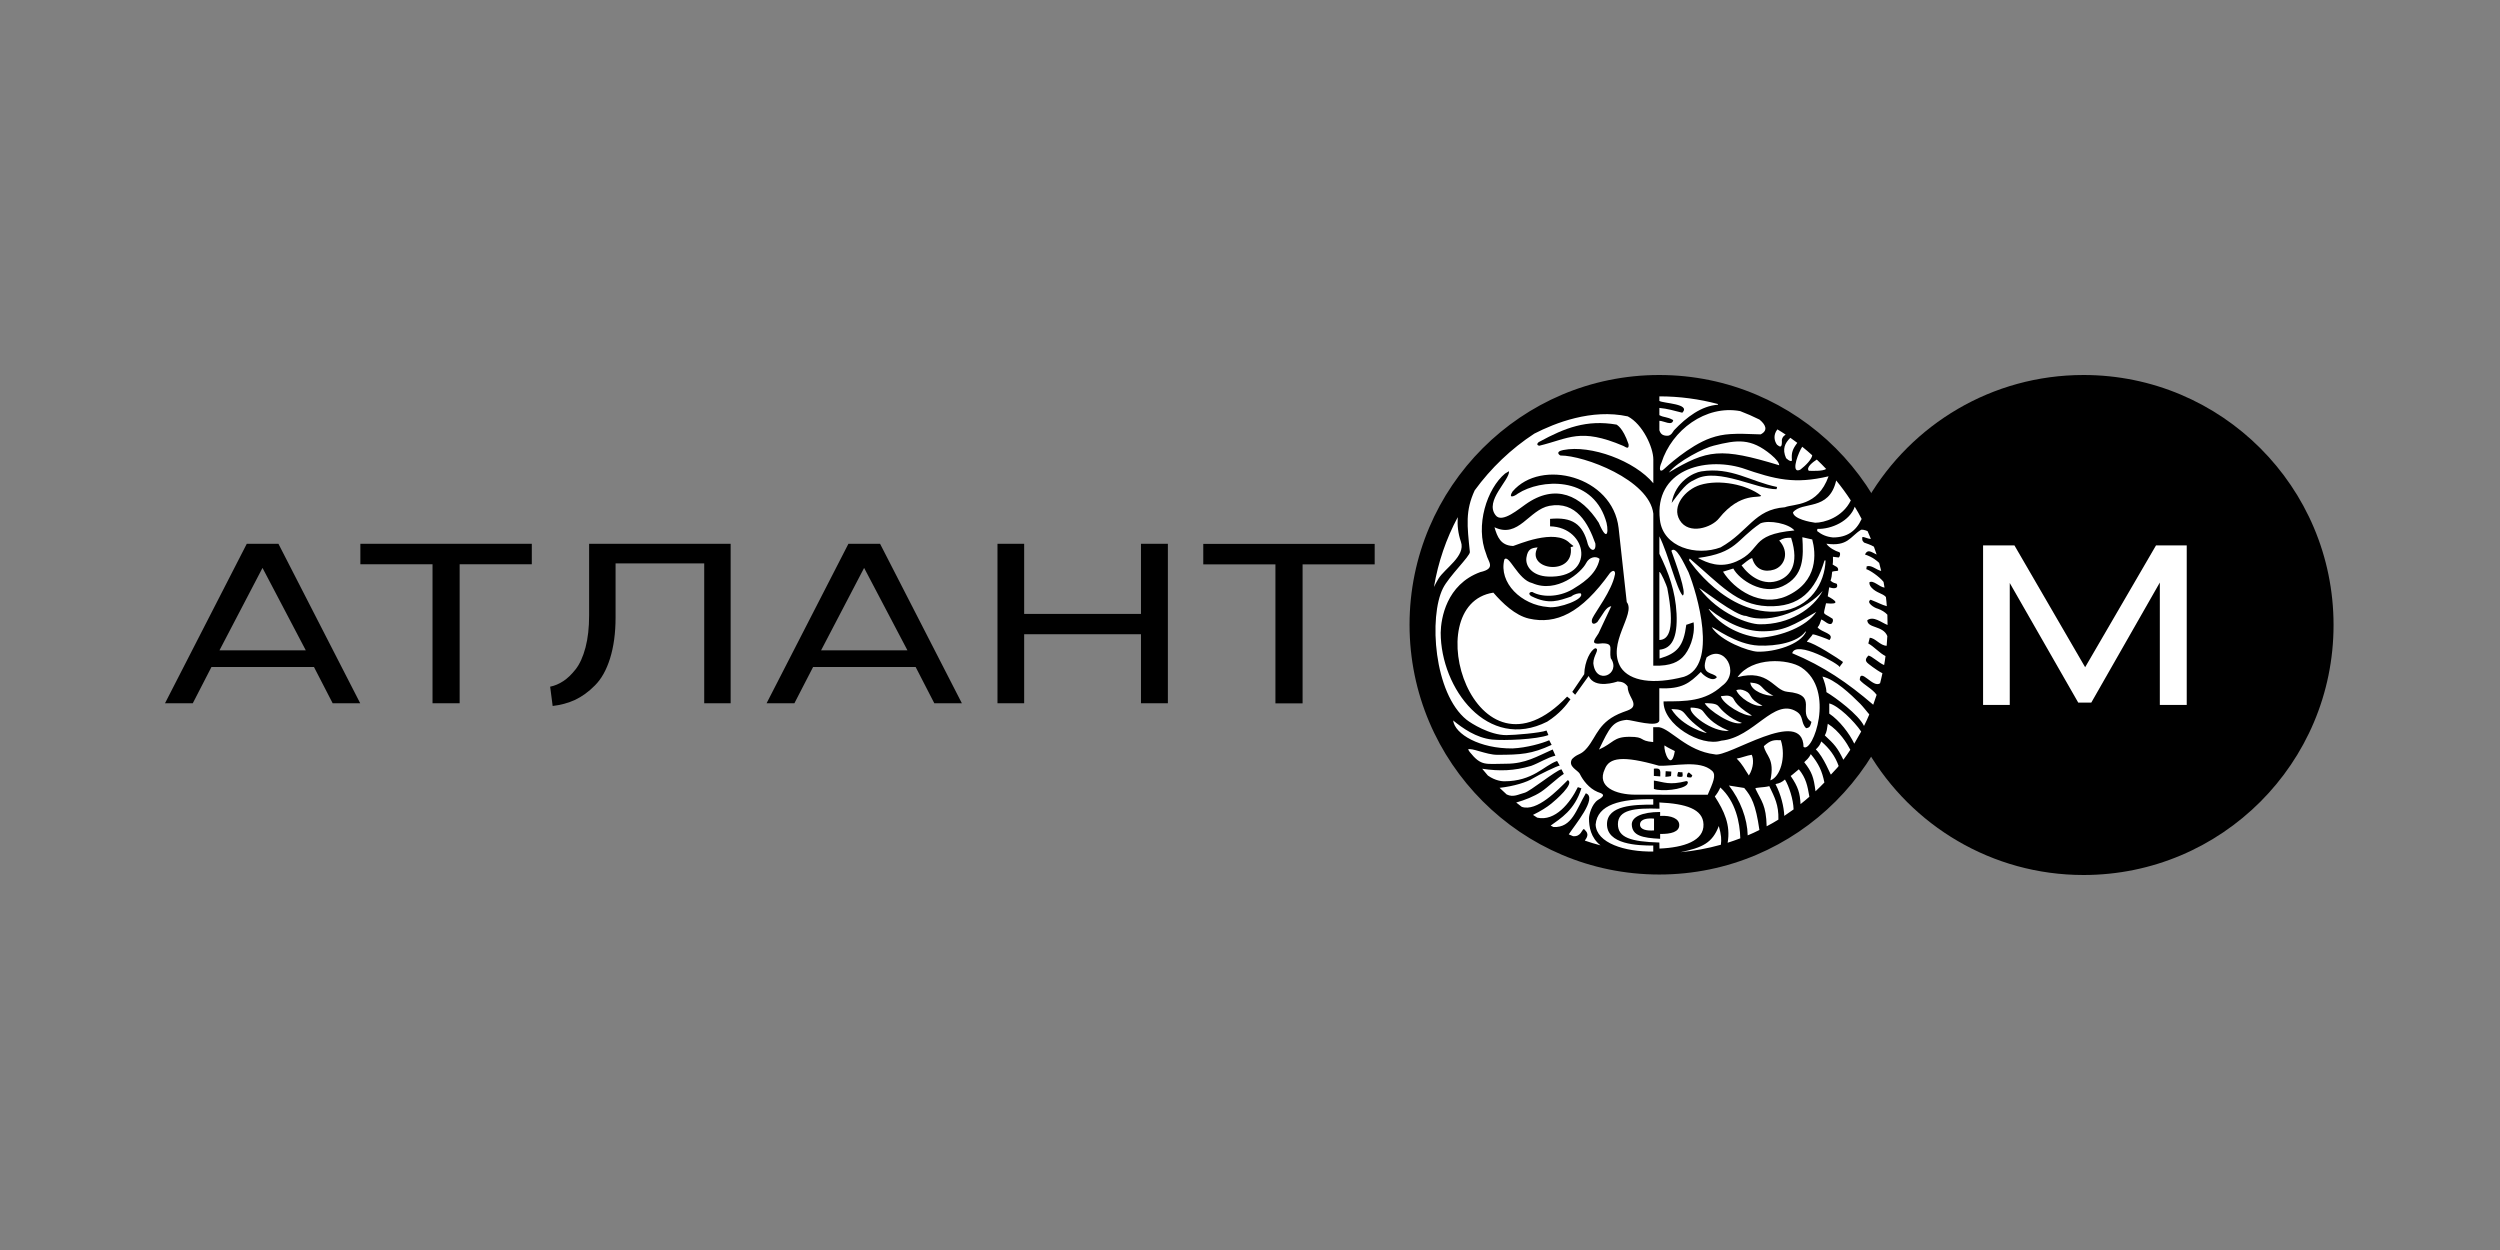 <svg width="1000" height="500" viewBox="0 0 1000 500" fill="none" xmlns="http://www.w3.org/2000/svg">
<rect x="0" y="0" width="1000" height="500" fill="#808080" stroke="none"/>
<path d="M761.262 249.897C761.262 303.799 717.588 347.485 663.661 347.485C609.771 347.485 566.098 303.799 566.098 249.897C566.098 196.02 609.771 152.321 663.661 152.321C717.588 152.321 761.262 196.02 761.262 249.897Z" fill="white"/>
<path d="M833.414 150C796.754 150 764.701 169.773 747.307 199.206C756.295 213.979 761.498 231.36 761.498 249.905C761.498 268.539 756.295 285.895 747.244 300.693C764.612 330.189 796.728 350 833.414 350C888.658 350 933.421 305.225 933.421 250.006C933.421 194.788 888.658 150 833.414 150Z" fill="black"/>
<path d="M793.231 281.967V218.166H805.776L834.057 266.891L862.4 218.166H874.692V281.967H863.932V233.015L836.513 281.043H831.297L803.903 233.205V281.967H793.231Z" fill="white"/>
<path d="M652.712 329.851C652.877 334.205 656.788 335.168 664.054 335.522V333.572C668.308 333.661 671.802 332.775 671.701 329.939C671.675 327.534 668.624 326.078 664.054 326.369V324.787C656.573 324.812 652.636 326.876 652.712 329.851ZM661.611 332.167C659.003 332.357 655.978 332.015 656.003 329.787C656.067 327.42 659.32 327.243 661.611 327.445V332.167Z" fill="black"/>
<path d="M615.726 178.287C627.601 175.426 631.968 170.983 649.298 178.351C650.438 178.958 651.678 179.895 651.425 177.692C649.108 170.831 646.627 169.945 646.627 169.844C634.601 167.768 625.942 171.173 615.866 176.642C615.144 176.908 614.245 178.072 615.726 178.287Z" fill="black"/>
<path d="M668.517 308.632L666.266 308.468L666.165 310.731C667.177 310.643 667.847 310.605 668.403 310.428C668.517 309.669 668.479 309.29 668.517 308.632Z" fill="black"/>
<path d="M678.586 191.522C687.422 187.066 703.119 195.826 710.6 195.674C710.714 195.307 710.79 195.142 710.828 194.788C700.144 192.623 692.523 186.673 680.485 188.559C677.484 189.028 670.155 192.471 668.661 201.18C674.421 193.281 675.56 193.003 678.586 191.522Z" fill="black"/>
<path d="M661.543 307.463V310.371L664.11 310.561C664.224 307.817 664.173 307.185 661.543 307.463Z" fill="black"/>
<path d="M680.001 193.999C674.14 195.847 668.507 202.468 671.9 208.088C675.546 214.114 684.711 210.987 687.572 207.367C696.268 196.442 704.117 199.531 704.446 198.252C698.737 193.847 687.774 191.581 680.001 193.999Z" fill="black"/>
<path d="M675.329 310.927C675.798 310.927 676.406 311.181 676.685 310.737C676.634 310.458 677.116 310.192 676.812 310.027C676.203 309.723 675.494 308.315 674.999 309.495C674.784 309.938 674.467 310.927 675.329 310.927Z" fill="black"/>
<path d="M661.543 315.563C664.568 316.727 673.189 315.841 674.835 313.79C675.139 313.322 675.468 312.563 674.518 312.436C667.683 314.208 665.543 312.803 661.556 312.221V315.563H661.543Z" fill="black"/>
<path d="M672.929 310.672C673.233 309.95 672.954 309.544 672.954 308.872C672.333 308.973 671.889 308.847 671.319 308.771C671.002 309.303 671.002 309.759 670.875 310.507C671.724 310.812 671.953 310.812 672.929 310.672Z" fill="black"/>
<path d="M763.591 249.892C763.591 194.813 718.766 150 663.686 150C608.594 150 563.819 194.813 563.819 249.892C563.819 304.984 608.594 349.81 663.686 349.81C718.766 349.81 763.591 304.984 763.591 249.892ZM754.933 254.437C754.869 255.728 754.793 257.007 754.667 258.298C752.084 258.298 750.072 255.121 747.894 255.121L747.325 257.399C749.641 258.665 751.806 261.235 754.198 262.425C754.047 263.653 753.882 264.843 753.654 266.02C751.705 265.311 748.527 262.235 747.325 262.235C746.299 263.4 745.995 264.121 746.894 265.096C746.894 265.197 750.603 268.121 752.971 269.299C752.705 270.64 752.363 271.97 752.046 273.274C749.249 275.514 744.021 266.729 743.907 271.982C745.628 274.033 748.882 275.451 750.654 277.932C750.224 279.261 749.755 280.578 749.287 281.894C739.172 273.198 729.387 266.463 716.88 261.285C718.386 255.829 735.868 265.729 735.868 266.83C736.337 265.716 736.944 265.59 737.185 264.779C735.374 263.437 725.627 257.083 722.791 256.728C722.69 256.437 724.829 254.386 725.057 253.741C725.83 253.639 731.121 255.64 731.792 256.032C733.995 253.298 728.615 253.057 727.032 250.93C727.779 250.146 728.058 249.145 728.513 247.791C729.83 248.234 731.475 250.247 732.678 249.424C733.248 248.702 733.298 248.158 733.045 247.512C728.728 244.639 729.336 246.576 730.412 241.31C736.387 241.917 734.184 240.145 731.096 238.512L731.678 234.929C733.045 235.36 735.488 235.828 734.754 233.55C733.805 233.094 733.438 233.347 732.21 232.271C732.615 231.119 732.741 230.208 732.868 228.688C733.881 228.321 734.438 228.524 735.235 228.258C735.501 226.638 734.033 226.587 733.058 225.802C733.26 224.663 733.184 223.941 733.184 222.713L735.387 222.992C735.906 223.03 736.4 221.042 735.653 220.853C734.21 220.447 731.526 219.055 730.564 217.485C739.147 218.688 740.058 214.637 744.35 211.966C744.717 211.713 746.059 212.004 747.033 212.46C747.502 213.498 747.932 214.523 748.35 215.561C747.147 215.586 745.692 214.675 744.945 214.814C744.654 216.675 745.565 216.675 745.565 217.004C746.236 217.27 748.35 217.903 749.565 218.675C749.932 219.739 750.312 220.802 750.654 221.815C748.464 220.815 747.135 219.473 745.983 221.789C749.249 222.916 750.654 224.258 751.667 225.157C751.945 226.22 752.236 227.296 752.477 228.372C750.477 227.967 748.426 225.726 746.59 226.625L746.654 226.764L746.527 227.676C747.793 227.98 751.692 230.575 753.426 232.765C753.591 233.537 753.692 234.271 753.806 235.043C751.73 234.815 749.236 231.828 747.73 232.967C747.73 234.107 748.363 234.752 748.704 235.145C750.654 237.221 753.084 237.335 754.363 238.79C754.528 240.044 754.642 241.272 754.717 242.474C752.502 241.841 751.831 241.297 748.261 239.892C746.261 240.955 749.705 243.17 751.173 243.5C752.49 243.943 754.135 244.917 754.945 245.879C755.009 247.196 755.021 248.588 755.021 249.905C755.021 249.956 755.021 249.968 755.021 249.994C752.401 248.956 749.413 246.285 746.919 248.082C746.957 251.399 753.262 250.146 754.933 254.437ZM745.603 290.376C743.375 285.793 734.248 279.033 730.564 276.856C730.564 274.932 729.64 272.349 728.982 270.628C734.007 271.729 740.223 277.641 744.122 281.54C745.008 282.413 747.274 285.249 747.274 285.249C747.502 285.452 747.616 285.603 747.704 285.793C747.084 287.325 746.363 288.857 745.603 290.376ZM741.704 297.465C739.78 293.439 735.843 288.211 731.703 285.439V281.375C735.248 282.185 741.615 288.401 744.476 292.617C743.578 294.25 742.653 295.883 741.704 297.465ZM737.349 303.908C734.944 298.971 733.678 297.655 729.931 294.174C730.779 292.553 730.779 291.642 731.121 289.49C735.805 292.439 738.83 297.402 740.134 299.908C739.261 301.275 738.324 302.579 737.349 303.908ZM734.944 307.06L732.362 309.845C732.172 309.871 729.488 302.807 726.336 299.769C727.501 298.604 727.906 298.149 728.513 296.579C731.817 299.389 734.083 302.503 735.463 306.402C735.311 306.617 735.134 306.807 734.944 307.06ZM726.197 316.517C725.5 310.934 724.779 308.807 721.69 304.883C722.513 303.984 723.462 303.478 724.31 301.642C727.526 305.529 728.842 308.478 729.754 312.998C728.602 314.2 727.412 315.365 726.197 316.517ZM720.209 321.644C720.019 317.416 719.297 314.745 716.272 310.39C716.842 310.048 719.437 307.719 719.538 307.719C722.437 311.301 722.994 314.276 723.754 318.694C722.589 319.719 721.437 320.694 720.209 321.644ZM713.715 326.353C713.55 322.682 712.449 317.985 710.196 313.63C711.905 313.289 712.702 312.884 713.981 311.808C715.588 314.441 717.323 319.707 717.437 323.758C716.221 324.644 714.956 325.505 713.715 326.353ZM706.664 330.518C706.436 321.973 704.626 320.631 702.17 315.466C701.904 314.896 705.411 315.099 707.714 314.453C709.829 318.935 711.512 321.884 711.36 327.847C709.829 328.796 708.259 329.695 706.664 330.518ZM699.081 334.151C698.942 327.442 696.132 320.074 691.574 314.213L697.689 315.188C700.549 318.568 702.284 321.682 703.765 331.999C702.233 332.758 700.676 333.505 699.081 334.151ZM682.637 262.956C689.739 257.475 696.245 269.058 688.84 274.324C682.004 280.616 674.231 280.552 665.421 280.552C665.155 289.781 680.346 298.87 688.523 296.262C701.575 295.034 709.512 279.021 718.563 284.603C721.601 286.464 720.196 289.021 722.437 291.275C724.171 291.11 724.171 290.009 724.576 288.756C718.753 284.983 727.741 277.869 714.93 276.717C709.55 276.21 707.601 267.514 695.017 270.856C700.866 262.615 715.323 263.513 720.551 266.982C734.336 276.084 725.07 301.478 721.424 298.769C721.057 282.413 690.853 303.377 685.852 301.731C674.662 300.389 668.307 291.616 663.623 290.882H661.281V296.832C655.357 296.326 658.256 294.718 651.838 294.718C645.318 294.718 645.533 297.136 639.596 299.82C643.862 290.908 645.078 288.502 650.673 287.945C652.686 287.945 663.294 291.249 663.724 288.211V275.299C672.889 275.717 675.852 273.198 680.346 268.78C681.295 270.235 685.194 273.008 686.738 270.881C685.549 268.729 679.903 270.375 682.637 262.956ZM663.75 228.79C664.269 228.511 666.75 234.423 666.902 235.183C670.079 251.652 667.598 255.88 663.75 256.007V228.79ZM663.75 168.318C665.497 168.318 668.915 170.558 669.282 168.039C666.661 166.571 665.813 167.14 663.75 166.064V163.165C666.978 163.457 669.75 164.305 672.915 165.09C676.485 161.469 665.294 161.38 663.75 160.368V158.545C671.877 158.545 679.751 159.634 687.22 161.621L687.131 161.899C680.637 162.33 674.687 166.786 669.624 172.103C669.206 172.571 668.547 174.381 666.813 174.305C665.066 174.242 664.269 173.647 663.75 172.103V168.318ZM703.778 167.824C706.043 169.672 707.525 172.077 704.271 173.748C693.498 173.305 689.574 173.394 684.346 175.191C675.573 178.23 665.927 187.344 665.927 187.344C663.636 189.635 663.598 187.18 664.585 185.091C668.737 172.014 682.295 161.899 696.068 164.444C698.714 165.444 701.284 166.583 703.778 167.824ZM744.654 207.586C742.388 212.46 738.843 214.979 733.197 214.979C730.526 214.713 728.703 213.89 726.868 212.434C726.868 212.118 726.88 211.865 726.969 211.561C732.64 211.725 739.944 208.383 741.894 202.687C742.881 204.282 743.805 205.915 744.654 207.586ZM740.324 200.18C736.982 206.991 729.64 209.092 726.057 209.092C723.893 208.814 717.487 207.586 717.183 204.965C720.842 200.32 731.615 204.687 734.476 192.192C736.577 194.737 738.527 197.421 740.324 200.18ZM711.677 216.207C713.436 215.207 714.652 215.042 716.449 215.131C719.956 226.081 715.728 230.461 711.803 232.068C705.499 234.588 699.904 230.689 696.625 226.157C697.537 225.511 699.841 223.346 700.879 223.258C702.17 227.942 705.942 229.03 709.651 227.828C713.917 226.435 715.918 220.802 711.677 216.207ZM694.524 224.6C688.055 227.423 682.903 225.169 679.194 223.194C694.866 221.093 694.334 216.017 704.195 209.333C707.714 207.89 715.487 209.434 717.778 212.181C699.461 213.852 705.119 219.928 694.524 224.6ZM693.321 227.41C695.701 231.904 705.107 238.246 713.006 234.512C721.703 230.448 721.412 222.612 720.931 214.89L724.893 215.789C726.336 221.08 727.513 232.739 714.512 238.487C704.271 242.917 693.764 235.917 689.207 228.676L693.321 227.41ZM730.463 187.585C729.058 188.585 724.665 188.319 723.526 188.319C722.247 186.964 725.424 184.635 726.716 183.825C728.007 185.028 729.248 186.293 730.463 187.585ZM724.893 182.116C724.703 183.686 722.412 186.104 720.196 187.812C719.93 187.977 719.386 188.18 719.108 188.154C716.677 188.053 719.437 180.825 720.893 178.698C722.26 179.787 723.602 180.939 724.893 182.116ZM718.918 177.141C717.057 179.609 716.5 181.04 716.766 184.002C716.842 184.749 715.664 184.47 714.436 183.268C712.791 179.584 713.968 177.242 716.133 175.115C717.082 175.786 717.994 176.457 718.918 177.141ZM714.259 173.837C713.158 174.533 712.576 175.533 712.765 176.736C712.765 179.863 711.398 178.217 710.816 177.9C709.791 176.533 709.12 174.09 710.955 171.748C712.082 172.406 713.158 173.103 714.259 173.837ZM711.677 186.104C688.194 178.964 683.017 179.774 667.497 189.028C671.193 184.433 681.865 179.04 685.511 178.255C694.916 175.888 700.334 175.179 708.398 181.85C710.626 183.724 711.677 185.167 711.677 186.104ZM696.866 187.218C710.284 191.876 717.905 193.699 731.425 190.522C727.045 202.763 717.576 201.446 713.955 202.902C701.651 203.776 699.511 212.599 688.245 218.954C678.599 222.549 665.243 218.966 663.965 207.94C661.648 188.04 681.738 182.622 696.866 187.218ZM675.877 223.422C688.194 233.879 694.676 241.93 706.879 242.474C720.006 243.044 726.209 236.17 729.804 224.182H730.222C729.944 233.081 724.26 243.234 711.778 244.538C690.574 246.652 675.599 224.081 675.599 224.081L675.877 223.422ZM698.448 246.373C708.335 250.082 723.184 243.348 729.083 236.36C725.323 243.474 715.766 249.892 703.841 249.715C699.448 249.677 687.65 245.69 679.687 235.258C680.232 235.183 694.334 246.5 698.448 246.373ZM704.993 282.261C701.638 283.059 695.461 278.844 694.524 276.033C695.777 275.691 696.562 275.691 698.144 276.375C701.157 277.755 698.942 279.325 704.993 282.261ZM700.119 273.02C705.714 273.425 703.74 275.565 709.36 278.287C706.449 278.502 700.36 276.4 700.119 273.02ZM676.307 283.034C677.852 283.034 680.27 283.287 681.143 284.426C682.675 286.3 684.384 289.325 691.587 292.351C684.827 292.933 675.181 285.426 676.307 283.034ZM668.547 283.629C669.813 283.768 671.978 283.477 673.371 284.869C674.902 286.338 675.409 288.211 682.675 293.174C683.169 293.566 672.852 290.819 668.547 283.629ZM681.89 281.274C683.105 281.274 686.371 281.211 687.321 282.413C688.384 283.793 691.903 287.578 696.79 289.186C692.853 290.54 683.169 283.869 681.89 281.274ZM688.346 278.476C689.84 278.388 691.144 277.843 692.777 278.844C694.131 279.704 692.916 281.363 700.79 286.249C697.701 286.667 689.068 281.654 688.346 278.476ZM684.713 250.918C685.751 250.918 694.473 257.88 703.474 258.235C710.537 258.538 719.057 256.956 722.158 252.652H722.437C720.184 257.817 709.879 260.88 702.967 260.665C699.461 260.526 688.27 256.45 684.713 250.918ZM704.183 255.07C697.056 254.488 688.118 250.589 683.46 243.639L683.612 243.575C690.979 249.5 698.22 252.487 704.93 252.513C713.373 252.551 717.487 250.032 726.526 244.74C722.563 250.69 712.487 254.488 704.183 255.07ZM705.537 298.465C708.208 296.047 709.487 295.946 712.335 296.085C714.512 302.946 712.082 310.757 708.158 312.149C710.006 303.25 706.309 302.465 705.537 298.465ZM699.549 310.187C697.689 307.478 697.22 305.997 694.663 303.44C696.777 303.073 698.663 302.212 700.689 301.908C701.461 303.478 701.6 306.909 699.549 310.187ZM669.927 300.427C668.585 308.744 665.37 300.731 665.8 298.161C667.142 299.123 668.509 299.642 669.927 300.427ZM641.938 307.605C643.698 303.035 648.989 302.111 663.534 306.276C669.484 306.617 679.903 303.769 684.852 308.352C686.675 310.035 685.131 313.149 683.093 317.897L654.091 317.871C646.381 317.859 638.482 314.795 641.938 307.605ZM663.75 320.985C674.269 321.479 681.207 323.568 681.396 329.733C681.65 336.328 673.56 339.012 663.788 339.43L663.75 337.012C652.331 336.67 647.166 335.037 647.166 329.669C647.166 323.859 653.838 323.15 663.8 323.479L663.75 320.985ZM661.306 319.694V321.859C653.622 321.834 643.014 322.112 642.799 329.454C642.546 337.822 655.116 338.227 661.306 338.227V340.607C650.002 340.822 638.546 337.202 638.254 329.821C638.913 321.859 648.128 319.454 661.306 319.694ZM672.155 340.885C681.004 339.037 684.941 337.189 687.523 330.404C688.561 334.075 688.625 335.885 688.346 337.898C683.093 339.366 677.675 340.379 672.155 340.885ZM691.055 337.1C692.308 329.973 689.637 324.353 685.928 318.593C686.865 317.441 687.549 316.352 688.131 314.998C694.233 320.542 695.967 328.973 696.119 335.328C694.448 335.961 692.777 336.569 691.055 337.1ZM613.734 173.445C622 169.204 636.621 163.406 651.129 166.558C657.116 169.697 661.332 179.014 661.332 183.762V193.307C653.964 184.395 636.33 177.787 625.279 180.015C622.051 180.66 623.621 181.977 624.19 182.205C633.533 182.129 659.724 191.876 661.332 205.459L661.306 266.26C668.636 266.577 671.51 264.412 673.092 262.855C675.561 260.437 678.181 254.538 677.434 248.93L674.662 249.88H674.523C673.421 258.45 670.965 261.336 663.813 263.412V259.88C668.775 259.412 671.067 255.045 670.623 245.462C670.155 236.335 667.446 229.094 663.75 221.523V214.536C667.383 221.777 670.649 235.702 673.067 238.208C674.902 237.512 670.206 225.03 668.547 220.308C670.37 218.118 673.522 225.207 675.409 228.891C678.839 237.398 687.333 266.172 673.598 270.716C661.268 273.932 651.977 272.476 648.331 266.995C642.47 257.348 654.496 245.588 650.698 240.841L647.445 211.206C645.065 190.42 616.354 183.255 605.012 196.611C603.151 199.535 605.67 198.623 607.138 197.446C616.291 191.534 636.457 190.319 642.191 207.712C643.546 211.206 643.432 218.333 639.482 209.067C632.533 198.18 622.241 193.167 610.177 201.775C608.113 203.092 600.771 209.599 598.227 206.079C593.733 200.294 603.923 192.104 603.607 188.483L602.024 189.42C594.834 195.433 589.922 210.143 594.505 221.701C595.201 224.688 598.594 227.385 592.112 228.84C578.529 233.815 576.377 247.436 576.276 253.082C576.276 275.312 595.036 300.718 618.899 288.654C623.848 285.502 626.545 282.059 628.19 279.717L626.849 278.641C589.783 317.416 566.402 241.803 597.34 237.056C600.961 241.246 606.088 246.183 611.582 247.436C622.38 249.867 632.419 245.424 644.014 229.157C645.837 227.321 646.242 229.094 645.926 230.005C644.761 236.195 638.09 244.867 636.988 247.285C636.318 248.728 636.875 250.5 638.925 248.829C641.47 245.31 642.267 242.879 644.521 242.461L639.406 253.348C637.52 256.247 635.976 257.981 641.001 257.336C645.736 257.336 643.559 259.652 644.293 263.26C648.698 269.653 638.216 274.375 637.33 265.273C637.356 262.07 640.001 259.741 638.178 259.285C636.292 259.868 633.824 264.526 633.697 269.678L628.912 276.742L630.064 277.907L635.457 270.4C637.875 275.793 646.597 272.742 647.052 272.59C648.964 272.679 650.002 273.172 651.04 274.552C651.129 276.514 651.61 277.362 652.863 279.844C654.635 283.464 651.597 283.932 649.154 284.882C639.394 288.528 638.799 294.414 634.862 299.111C632.254 302.263 631.203 301.187 628.798 303.643C627.051 306.719 631.216 308.023 631.963 309.63C633.14 312.035 635.583 315.327 638.989 316.757C641.229 317.504 642.558 318.074 639.128 320.011C636.672 321.707 635.596 325.96 635.596 327.34C635.596 330.758 636.305 335.088 640.217 338.151C638.077 337.607 635.976 336.948 633.925 336.24C636.204 333.277 634.064 332.353 633.596 331.581C632.646 331.834 632.457 334.733 629.241 334.48C628.646 334.252 628.077 334.012 627.507 333.746C629.646 330.353 639.254 319.011 634.33 317.314C630.494 323.796 628.823 331.176 621.38 330.809C621.025 330.619 620.646 330.416 620.266 330.239C624.203 327.378 629.849 324.087 632.558 315.327L631.14 314.858C628.064 321.15 622.076 328.682 614.886 327.062C614.303 326.695 613.759 326.315 613.19 325.96C616.443 324.353 618.696 322.922 620.494 321.479C622.203 320.099 629.912 313.466 627.127 312.035C623.064 316.061 614.785 324.796 608.708 322.745C607.949 322.188 607.215 321.618 606.48 321.011C609.936 320.036 613.645 318.568 616.43 316.732C619.228 314.858 623.291 310.884 625.532 309.567L624.583 307.719C622.317 308.187 612 316.58 609.822 317.112C607.442 317.694 605.379 319.099 602.67 317.783C601.708 316.935 600.771 316.023 599.834 315.137C605.544 314.504 610.734 312.896 613.278 311.289C615.392 309.972 622.988 306.276 623.899 306.238L622.836 304.389C617.544 306.238 613.228 312.517 601.632 312.517C600.974 312.517 598.125 312.352 595.15 310.213C594.366 309.326 593.619 308.402 592.872 307.504C599.872 308.542 605.657 308.352 612.43 306.364C615.709 305.162 618.798 303.086 622.165 302.263L621.063 299.794C614.797 302.554 610.202 305.491 602.48 305.491C594.201 305.491 592.581 306.655 587.884 300.794C587.631 300.452 587.441 300.136 587.239 299.794C588.378 298.921 594.543 301.921 598.834 301.921C608.379 301.921 612.683 301.63 620.658 297.946L619.684 296.098C617 297.275 610.734 299.123 604.974 299.376C591.948 299.478 581.934 293.693 581.251 288.173C584.998 291.262 590.492 295.136 596.809 295.819C601.708 296.313 614.721 295.781 619.367 294.022L618.608 292.211C616.152 293.186 605.67 294.047 602.505 294.047C595.885 294.047 588.492 289.363 586.656 287.92C573.504 277.337 571.491 246.639 577.187 235.309C579.58 230.499 588.099 222.384 587.947 220.802C586.846 210.156 586.099 204.333 589.872 196.155C596.366 187.243 604.442 179.508 613.734 173.445ZM612.595 238.499C619.582 241.993 623.621 240.233 628.494 238.6C629.811 237.524 631.456 237.271 632.254 237.322C634.267 239.575 623.405 243.563 619.215 242.816C608.531 242.018 599.391 233.106 601.746 223.789C603.569 221.422 607.126 231.917 612.911 233.246C622.734 237.55 632.609 228.916 634.444 225.245C635.723 222.751 638.444 222.283 639.837 223.562C638.609 230.182 631.976 233.866 629.013 235.727C623.102 239.157 616.43 238.803 612.949 236.803C611.696 236.702 611.151 237.664 612.595 238.499ZM620.025 210.535C635.292 210.877 638.356 231.473 619.177 230.625C612.949 230.359 610.012 226.473 610.582 222.979C611.126 219.574 612.569 219.207 615.038 218.954C610.113 228.157 629.95 230.638 628.279 218.852C628.912 218.599 629.229 218.764 629.355 218.384C629.355 218.321 628.228 217.574 627.95 217.283C622.064 211.092 606.48 218.131 605.366 218.359C605.366 218.359 605.126 218.384 605.037 218.384C600.303 218.118 598.923 214.827 597.796 210.903C607.442 215.523 611.582 203.864 619.772 202.332C630.57 200.358 635.318 209.447 638.141 217.397C638.52 221.017 636.077 220.447 635.153 217.738C633.115 209.51 628.798 206.725 620.025 207.548V210.535ZM584.378 216.738C586.34 222.41 577.833 227.423 575.39 231.473C574.719 232.575 574.124 233.701 573.579 234.79C575.25 224.865 578.491 215.447 583.099 206.864C582.871 210.105 583.238 213.434 584.378 216.738Z" fill="black"/>
<path d="M66 281.303L98.711 217.515H111.37L144.081 281.303H133.067L125.586 266.796H84.584L77.115 281.303H66ZM122.32 260.138L105.002 227.161L87.786 260.138H122.32Z" fill="black"/>
<path d="M144.148 217.515H212.722V225.705H183.86V281.303H173.011V225.705H144.148V217.515Z" fill="black"/>
<path d="M221.062 282.392L220.062 274.67C221.884 274.303 223.619 273.569 225.29 272.468C226.961 271.391 228.632 269.784 230.265 267.708C231.91 265.606 233.214 262.707 234.202 259.011C235.176 255.277 235.645 251.023 235.645 246.213V217.515H292.256V281.303H281.686V225.351H246.228V247.023C246.228 253.276 245.468 258.732 244.025 263.353C242.582 267.974 240.569 271.569 238.012 274.126C235.455 276.734 232.784 278.632 230.037 279.949C227.239 281.215 224.277 282.025 221.062 282.392Z" fill="black"/>
<path d="M306.631 281.303L339.367 217.515H352.026L384.75 281.303H373.724L366.255 266.796H325.24L317.758 281.303H306.631ZM362.976 260.138L345.646 227.161L328.43 260.138H362.976Z" fill="black"/>
<path d="M409.666 217.515V245.567H456.39V217.515H467.15V281.303H456.39V253.694H409.666V281.303H398.994V217.515H409.666Z" fill="black"/>
<path d="M481.31 217.558H549.871V225.748H521.034V281.346H510.172V225.748H481.31V217.558Z" fill="black"/>
</svg>
